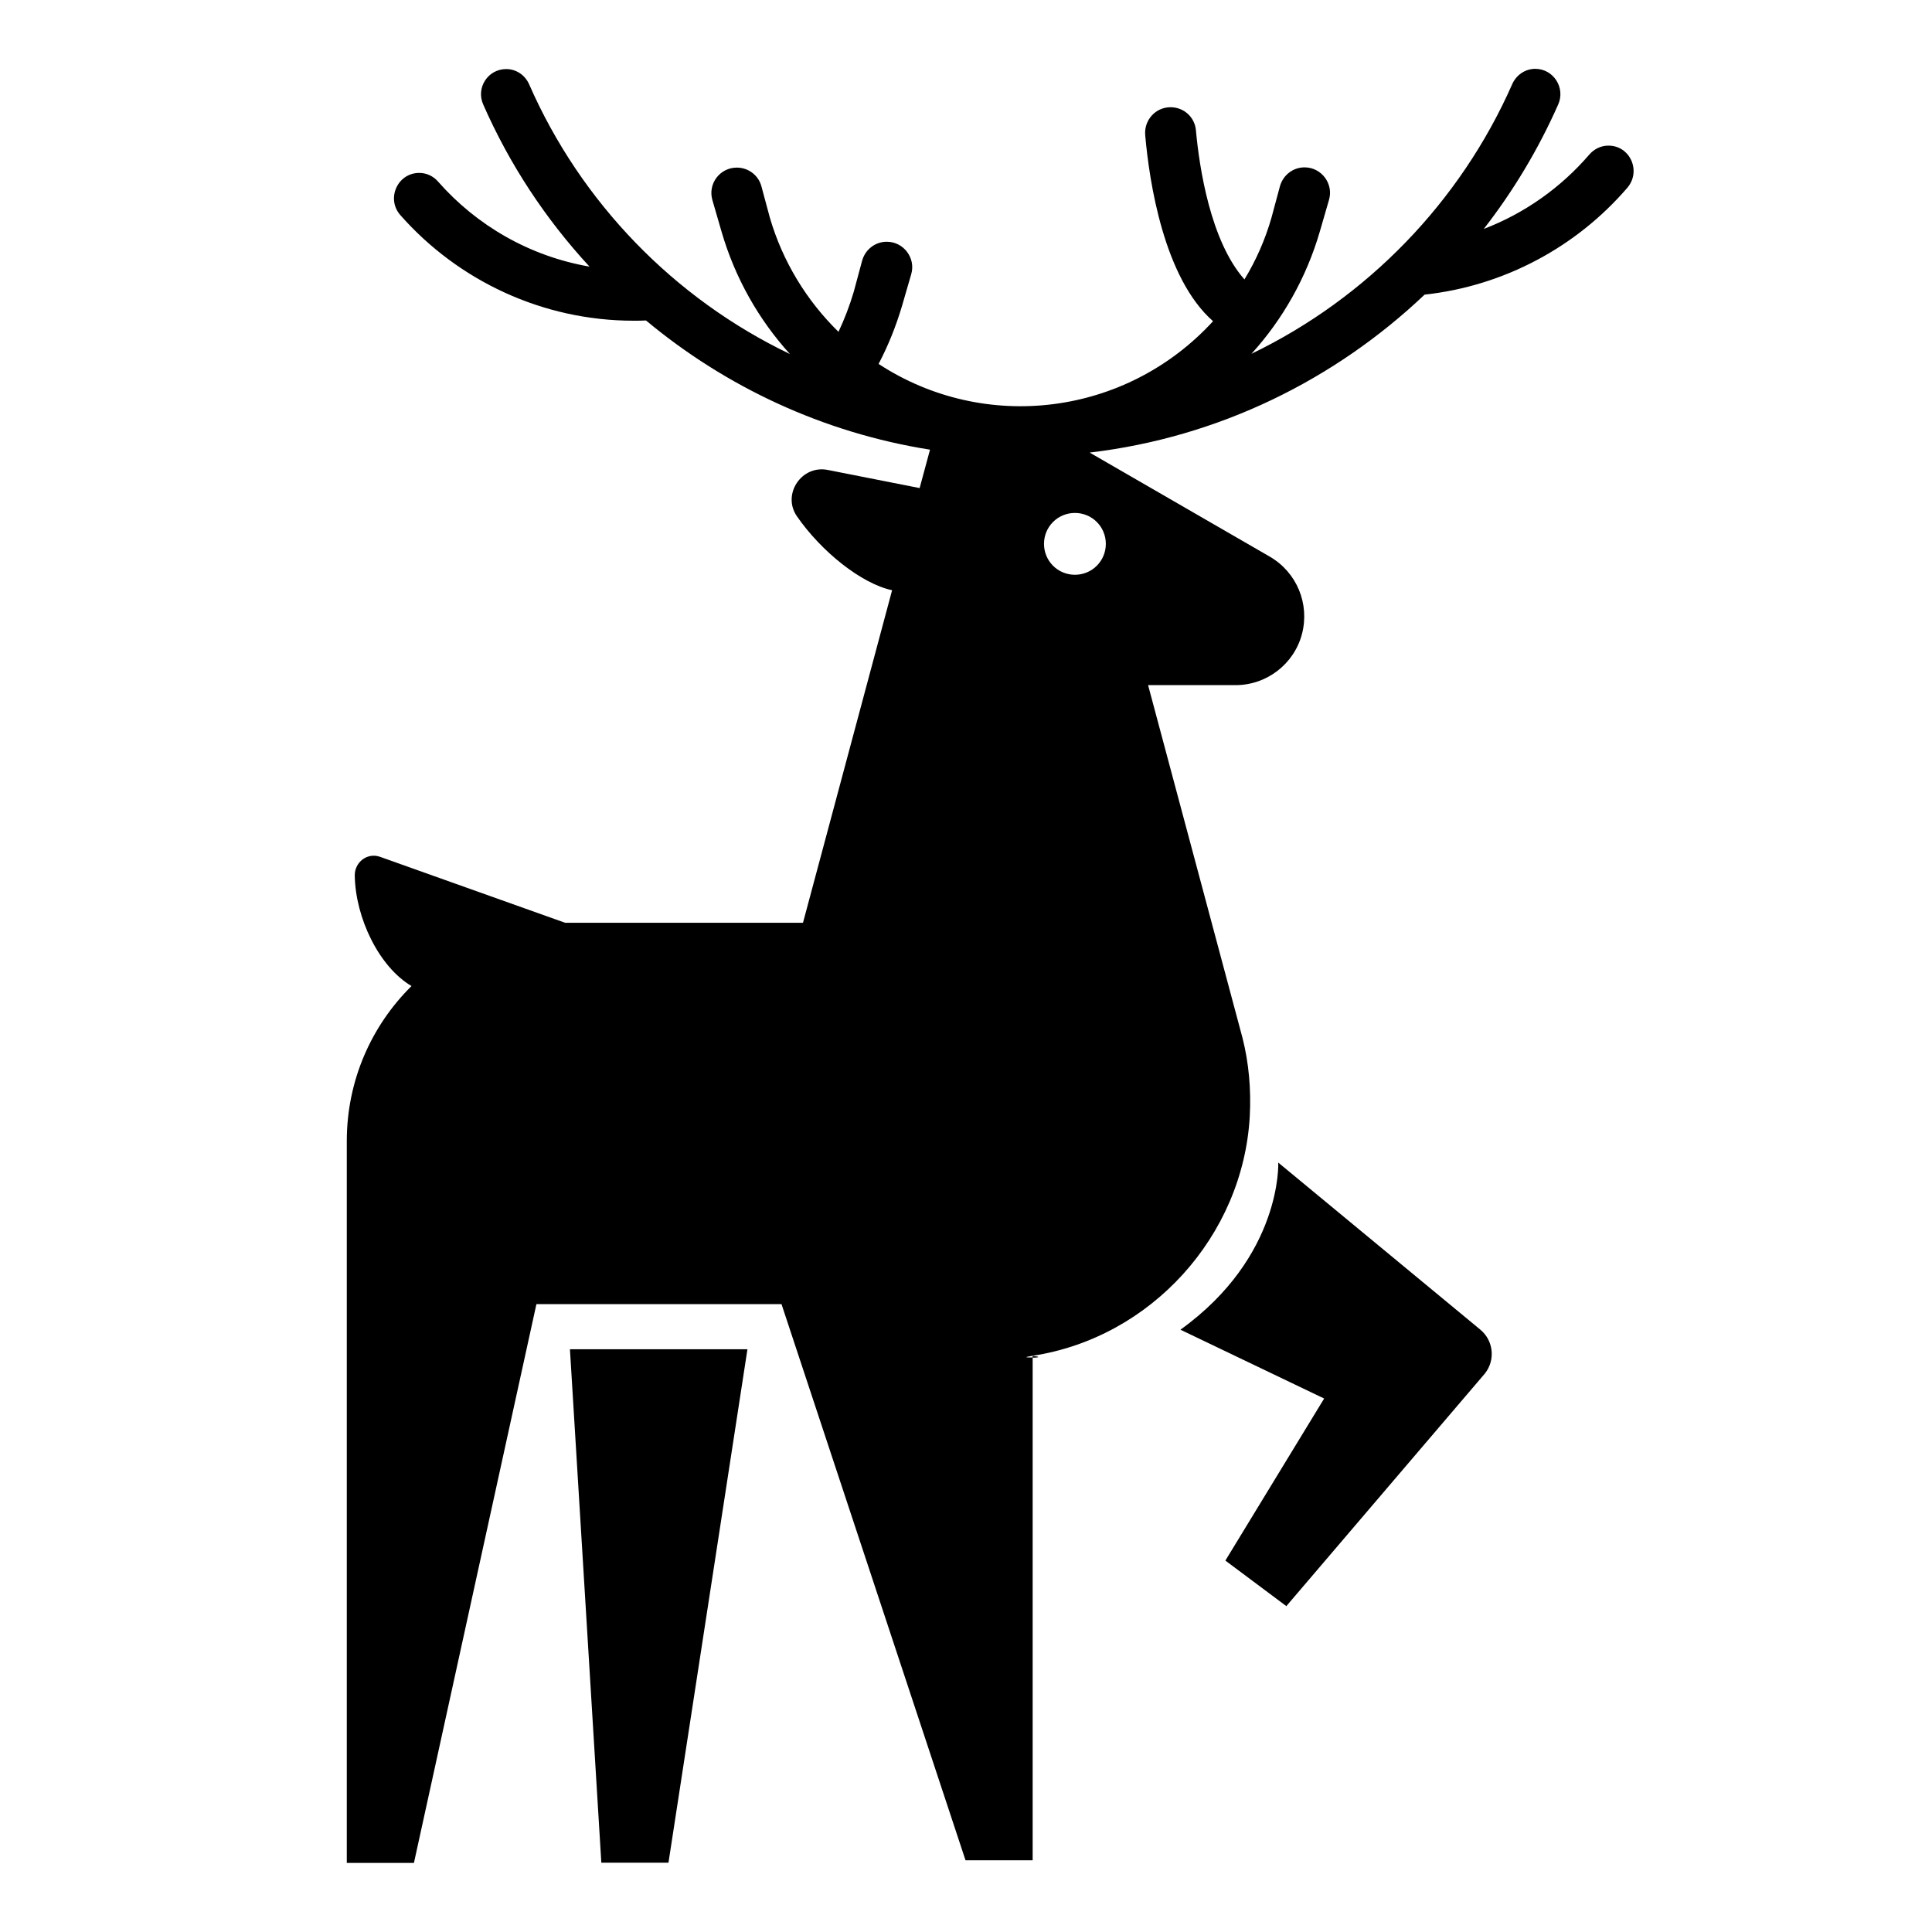 <svg xmlns="http://www.w3.org/2000/svg" viewBox="0 0 80 80">
<path d="M27.68 77.13 30.95 55.87 23.6 55.87 24.9 77.13 27.68 77.13ZM22.22 54h10.14l7.62 23.03h2.78v-20.82c-.22 0-.45 0 0-.07 4.9-.75 8.71-4.96 8.99-9.91.06-1.13-.04-2.22-.3-3.25l-3.91-14.61h3.62c1.29 0 2.42-.87 2.75-2.11.33-1.25-.21-2.56-1.33-3.21l-7.46-4.31c5.34-.63 10.15-3.01 13.87-6.54 3.3-.36 6.29-1.98 8.39-4.42.59-.68.13-1.75-.78-1.75-.31 0-.59.14-.79.37-1.17 1.36-2.67 2.43-4.37 3.08 1.23-1.58 2.26-3.3 3.08-5.15.31-.69-.19-1.48-.95-1.48-.41 0-.78.25-.95.63-2.15 4.88-6.01 8.86-10.8 11.17 1.29-1.42 2.27-3.14 2.83-5.06l.38-1.31c.2-.67-.31-1.35-1.01-1.35-.48 0-.89.32-1.02.78l-.35 1.3c-.26.91-.64 1.77-1.12 2.56-1.41-1.59-1.87-4.64-2.01-6.18-.05-.54-.5-.95-1.05-.95-.62 0-1.1.53-1.05 1.15.17 1.96.78 5.93 2.81 7.71-3.59 3.92-9.44 4.65-13.85 1.77.4-.76.72-1.56.97-2.4l.38-1.31c.2-.67-.31-1.35-1.01-1.35-.48 0-.89.32-1.02.78l-.35 1.3c-.17.57-.38 1.12-.63 1.65-1.32-1.29-2.31-2.91-2.84-4.72l-.35-1.3c-.12-.46-.54-.78-1.02-.78-.7 0-1.21.67-1.01 1.35l.38 1.31c.56 1.92 1.54 3.64 2.83 5.06-4.8-2.3-8.66-6.28-10.8-11.17-.17-.38-.53-.63-.95-.63-.76 0-1.26.78-.95 1.47 1.09 2.48 2.58 4.74 4.4 6.71-2.48-.43-4.67-1.7-6.27-3.52-.2-.23-.48-.36-.78-.36-.9 0-1.38 1.07-.78 1.75 2.39 2.71 5.88 4.37 9.66 4.37.17 0 .34 0 .51-.01 3.3 2.75 7.34 4.65 11.76 5.35l-.43 1.59-3.8-.75c-1.09-.22-1.91 1.01-1.28 1.92 1.01 1.46 2.67 2.79 3.94 3.06l-3.69 13.77h-9.85l-7.66-2.73c-.53-.19-1.06.22-1.05.78.03 1.76 1.01 3.78 2.35 4.57-1.66 1.64-2.68 3.91-2.68 6.42v29.89c0 0 2.78 0 2.78 0l5.07-23.13ZM44.51 21.24c.71 0 1.28.57 1.28 1.28 0 .71-.57 1.28-1.28 1.28-.71 0-1.28-.57-1.28-1.28 0-.71.57-1.28 1.28-1.28ZM42.76 56.15v.07c.21 0 .4-.04 0-.07ZM53.27 66.5l8.22-9.63c.44-.56.35-1.36-.19-1.81l-8.37-6.92c0 0 .17 3.88-4.05 6.92l5.95 2.85-4.09 6.71 2.53 1.89Z"/>
</svg>